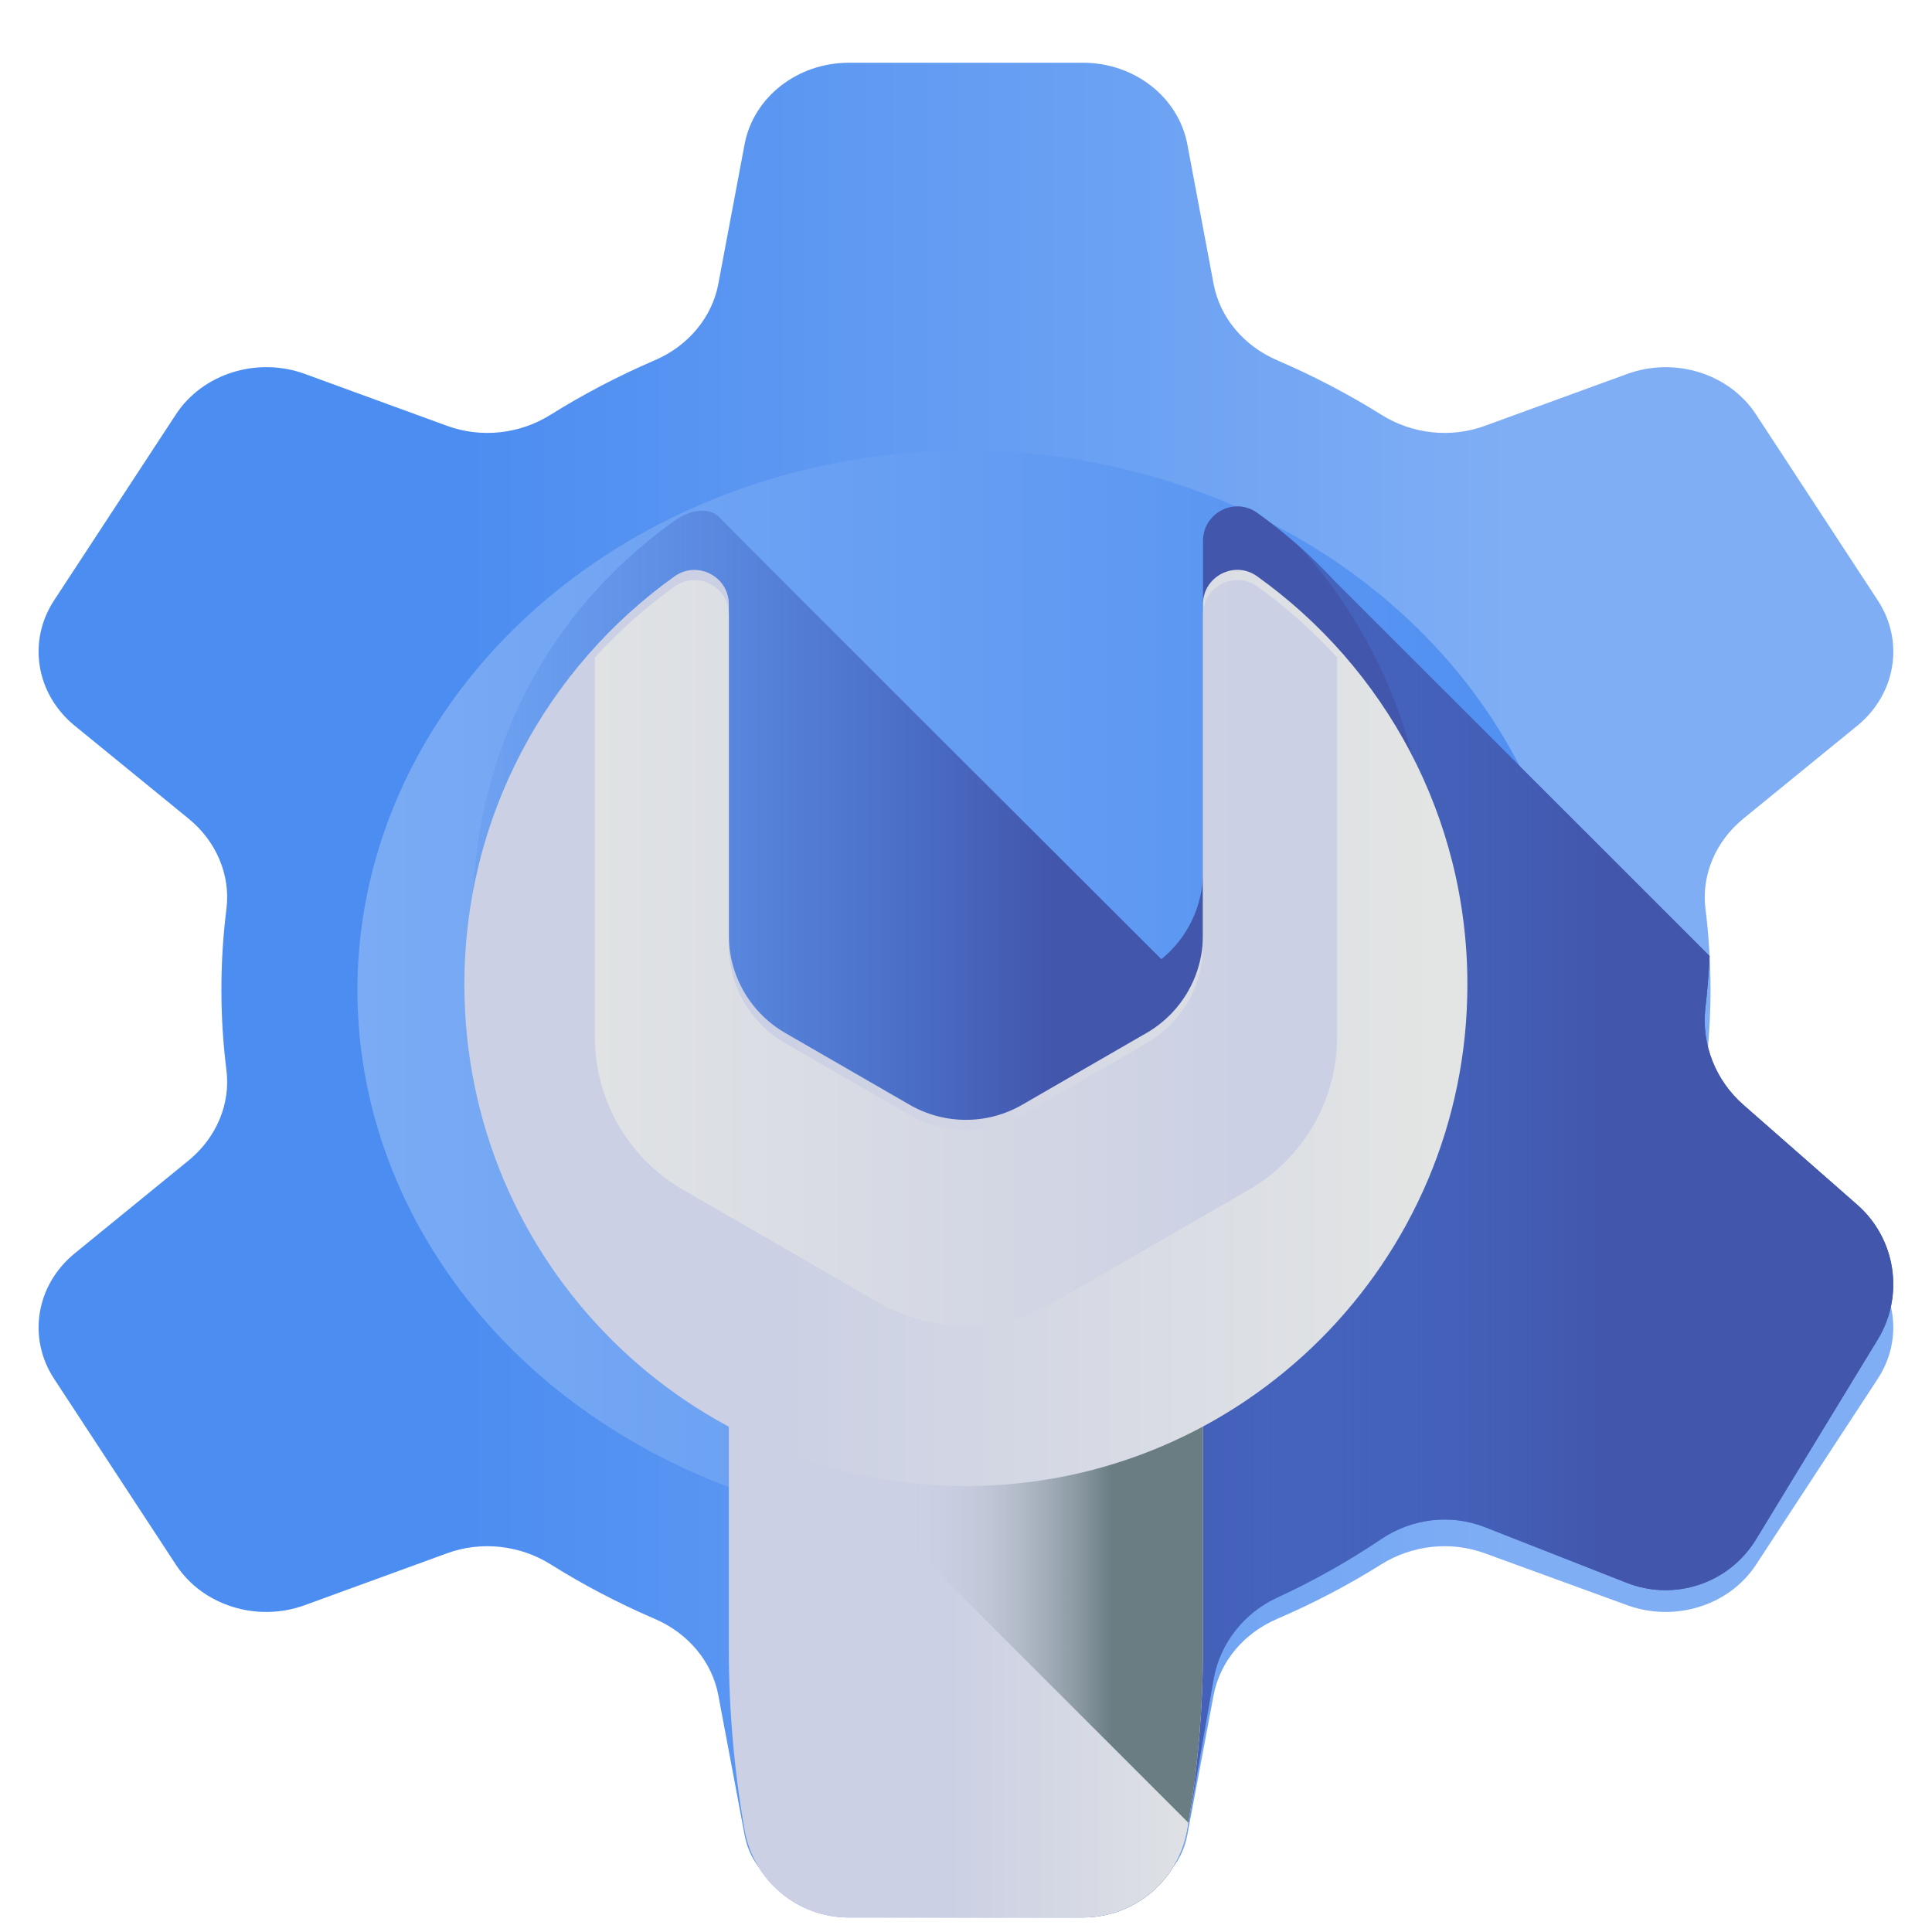 <svg width="25" height="25" viewBox="0 0 25 25" fill="none" xmlns="http://www.w3.org/2000/svg">
<path d="M22.134 12.805C22.134 12.452 22.111 12.104 22.069 11.762C22.014 11.322 22.201 10.886 22.559 10.593L24.033 9.391C24.533 8.982 24.646 8.299 24.299 7.77L22.723 5.363C22.377 4.834 21.672 4.613 21.053 4.84L19.215 5.51C18.771 5.673 18.271 5.616 17.875 5.367C17.449 5.101 16.999 4.865 16.529 4.663C16.096 4.478 15.786 4.11 15.704 3.674L15.364 1.867C15.249 1.257 14.68 0.812 14.015 0.812H10.984C10.319 0.812 9.75 1.257 9.635 1.867L9.295 3.674C9.213 4.11 8.903 4.478 8.47 4.663C8 4.865 7.55 5.101 7.124 5.367C6.728 5.616 6.228 5.673 5.784 5.51L3.946 4.839C3.327 4.613 2.622 4.834 2.276 5.363L0.699 7.77C0.353 8.299 0.466 8.982 0.966 9.39L2.44 10.593C2.798 10.885 2.985 11.322 2.93 11.762C2.887 12.104 2.865 12.452 2.865 12.805C2.865 13.158 2.887 13.506 2.93 13.848C2.985 14.288 2.798 14.724 2.44 15.017L0.966 16.219C0.466 16.628 0.353 17.311 0.699 17.84L2.276 20.247C2.622 20.776 3.327 20.997 3.946 20.77L5.783 20.1C6.228 19.937 6.728 19.994 7.124 20.242C7.55 20.509 8 20.745 8.47 20.947C8.903 21.132 9.213 21.5 9.295 21.936L9.635 23.743C9.75 24.353 10.319 24.61 10.984 24.61H14.015C14.68 24.61 15.249 24.353 15.364 23.743L15.704 21.936C15.786 21.5 16.096 21.132 16.529 20.947C16.999 20.745 17.449 20.509 17.875 20.242C18.271 19.994 18.771 19.937 19.215 20.1L21.053 20.77C21.672 20.997 22.377 20.776 22.723 20.247L24.299 17.84C24.645 17.311 24.533 16.628 24.033 16.219L22.559 15.017C22.201 14.725 22.014 14.288 22.069 13.848C22.112 13.506 22.134 13.158 22.134 12.805L22.134 12.805Z" fill="url(#paint0_linear_3_39206)"/>
<ellipse cx="12.5" cy="12.812" rx="7.875" ry="6.982" fill="url(#paint1_linear_3_39206)"/>
<path d="M14.014 24.812C14.68 24.812 15.249 24.334 15.364 23.678L15.703 21.735C15.785 21.266 16.096 20.871 16.529 20.672C16.999 20.455 17.449 20.201 17.874 19.915C18.27 19.648 18.77 19.587 19.215 19.761L21.052 20.482C21.672 20.725 22.377 20.488 22.723 19.92L24.299 17.332C24.645 16.763 24.533 16.028 24.032 15.589L22.559 14.296C22.201 13.982 22.013 13.513 22.068 13.04C22.094 12.819 22.111 12.596 22.122 12.371L17.268 7.518C16.966 7.191 16.631 6.894 16.267 6.635C15.974 6.426 15.567 6.638 15.567 6.998V11.281C15.567 11.724 15.365 12.138 15.028 12.412C14.965 12.351 9.377 6.773 9.331 6.717C9.191 6.548 8.931 6.593 8.727 6.739C7.079 7.918 6.107 9.749 6.111 11.931C6.114 13.809 6.812 15.497 8.087 16.679L9.482 18.079L9.533 21.338C9.533 22.122 9.499 22.906 9.634 23.678C9.749 24.334 10.318 24.812 10.984 24.812H14.014Z" fill="url(#paint2_linear_3_39206)"/>
<path d="M24.298 17.331L22.722 19.919C22.376 20.488 21.671 20.725 21.052 20.482L19.214 19.761C18.77 19.586 18.27 19.648 17.874 19.915C17.448 20.201 16.998 20.455 16.528 20.672C16.096 20.871 15.785 21.266 15.703 21.735L15.363 23.678C15.248 24.334 14.679 24.66 14.014 24.66H10.983C10.65 24.66 10.342 24.541 10.102 24.339C9.98 24.237 9.876 24.264 9.795 24.124C9.997 24.241 10.231 24.306 10.477 24.306H13.508C14.174 24.306 14.742 23.828 14.857 23.173C14.925 22.787 14.976 22.397 15.009 22.007C15.043 21.616 15.061 21.224 15.061 20.832V17.133C17.097 16.038 18.482 13.887 18.482 11.413C18.482 9.752 17.858 8.236 16.831 7.089C16.983 7.224 17.129 7.367 17.267 7.517L22.121 12.371C22.111 12.597 22.093 12.819 22.068 13.04C22.012 13.513 22.2 13.982 22.558 14.296L24.032 15.589C24.532 16.028 24.645 16.763 24.298 17.331Z" fill="url(#paint3_linear_3_39206)"/>
<path d="M15.363 23.678C15.498 22.905 15.566 22.122 15.566 21.338V15.98H9.431V21.338C9.431 22.122 9.499 22.905 9.634 23.678C9.749 24.334 10.318 24.812 10.983 24.812H14.014C14.679 24.812 15.249 24.334 15.363 23.678Z" fill="url(#paint4_linear_3_39206)"/>
<path d="M9.431 17.64L15.378 23.587C15.503 22.844 15.566 22.091 15.566 21.338V15.98H9.431V17.64Z" fill="url(#paint5_linear_3_39206)"/>
<path d="M18.988 12.74C18.988 16.324 16.082 19.229 12.499 19.229C8.915 19.229 6.016 16.336 6.009 12.752C6.005 10.57 7.078 8.638 8.727 7.459C9.021 7.248 9.431 7.458 9.431 7.82V12.103C9.431 12.624 9.709 13.105 10.16 13.366L11.769 14.295C12.221 14.556 12.777 14.556 13.228 14.295L14.837 13.366C15.288 13.105 15.566 12.624 15.566 12.103V7.82C15.566 7.459 15.974 7.247 16.267 7.457C17.914 8.634 18.988 10.562 18.988 12.74Z" fill="url(#paint6_linear_3_39206)"/>
<path d="M7.697 13.418C7.697 14.234 8.132 14.988 8.838 15.395L11.358 16.85C12.064 17.258 12.934 17.258 13.64 16.85L16.16 15.395C16.866 14.988 17.302 14.234 17.302 13.418V8.508C16.991 8.167 16.644 7.858 16.268 7.588C15.975 7.379 15.567 7.591 15.567 7.952V12.235C15.567 12.756 15.289 13.237 14.838 13.498L13.228 14.427C12.777 14.688 12.221 14.688 11.77 14.427L10.161 13.498C9.709 13.237 9.431 12.756 9.431 12.235V7.952C9.431 7.589 9.022 7.38 8.727 7.591C8.352 7.86 8.007 8.168 7.697 8.508V13.418H7.697Z" fill="url(#paint7_linear_3_39206)"/>
<defs>
<linearGradient id="paint0_linear_3_39206" x1="19.604" y1="19.413" x2="5.997" y2="19.413" gradientUnits="userSpaceOnUse">
<stop stop-color="#7FAEF4"/>
<stop offset="1" stop-color="#4C8DF1"/>
</linearGradient>
<linearGradient id="paint1_linear_3_39206" x1="2.899" y1="4.301" x2="21.389" y2="4.301" gradientUnits="userSpaceOnUse">
<stop stop-color="#7FAEF4"/>
<stop offset="1" stop-color="#4C8DF1"/>
</linearGradient>
<linearGradient id="paint2_linear_3_39206" x1="4.718" y1="11.372" x2="13.636" y2="11.372" gradientUnits="userSpaceOnUse">
<stop stop-color="#4C8DF1" stop-opacity="0"/>
<stop offset="0.563" stop-color="#466CC8" stop-opacity="0.565"/>
<stop offset="1" stop-color="#4256AC"/>
</linearGradient>
<linearGradient id="paint3_linear_3_39206" x1="13.646" y1="15.824" x2="20.776" y2="15.824" gradientUnits="userSpaceOnUse">
<stop stop-color="#4C8DF1" stop-opacity="0"/>
<stop offset="0.563" stop-color="#466CC8" stop-opacity="0.565"/>
<stop offset="1" stop-color="#4256AC"/>
</linearGradient>
<linearGradient id="paint4_linear_3_39206" x1="16.143" y1="23.548" x2="12.273" y2="23.548" gradientUnits="userSpaceOnUse">
<stop stop-color="#E3E5E4"/>
<stop offset="1" stop-color="#CBD0E4"/>
</linearGradient>
<linearGradient id="paint5_linear_3_39206" x1="11.82" y1="15.275" x2="14.382" y2="15.275" gradientUnits="userSpaceOnUse">
<stop stop-color="#CBD0E4" stop-opacity="0"/>
<stop offset="1" stop-color="#6A7D83"/>
</linearGradient>
<linearGradient id="paint6_linear_3_39206" x1="18.595" y1="18.838" x2="10.121" y2="18.838" gradientUnits="userSpaceOnUse">
<stop stop-color="#E3E5E4"/>
<stop offset="1" stop-color="#CBD0E4"/>
</linearGradient>
<linearGradient id="paint7_linear_3_39206" x1="6.495" y1="5.426" x2="16.102" y2="5.426" gradientUnits="userSpaceOnUse">
<stop stop-color="#E3E5E4"/>
<stop offset="1" stop-color="#CBD0E4"/>
</linearGradient>
</defs>
</svg>
